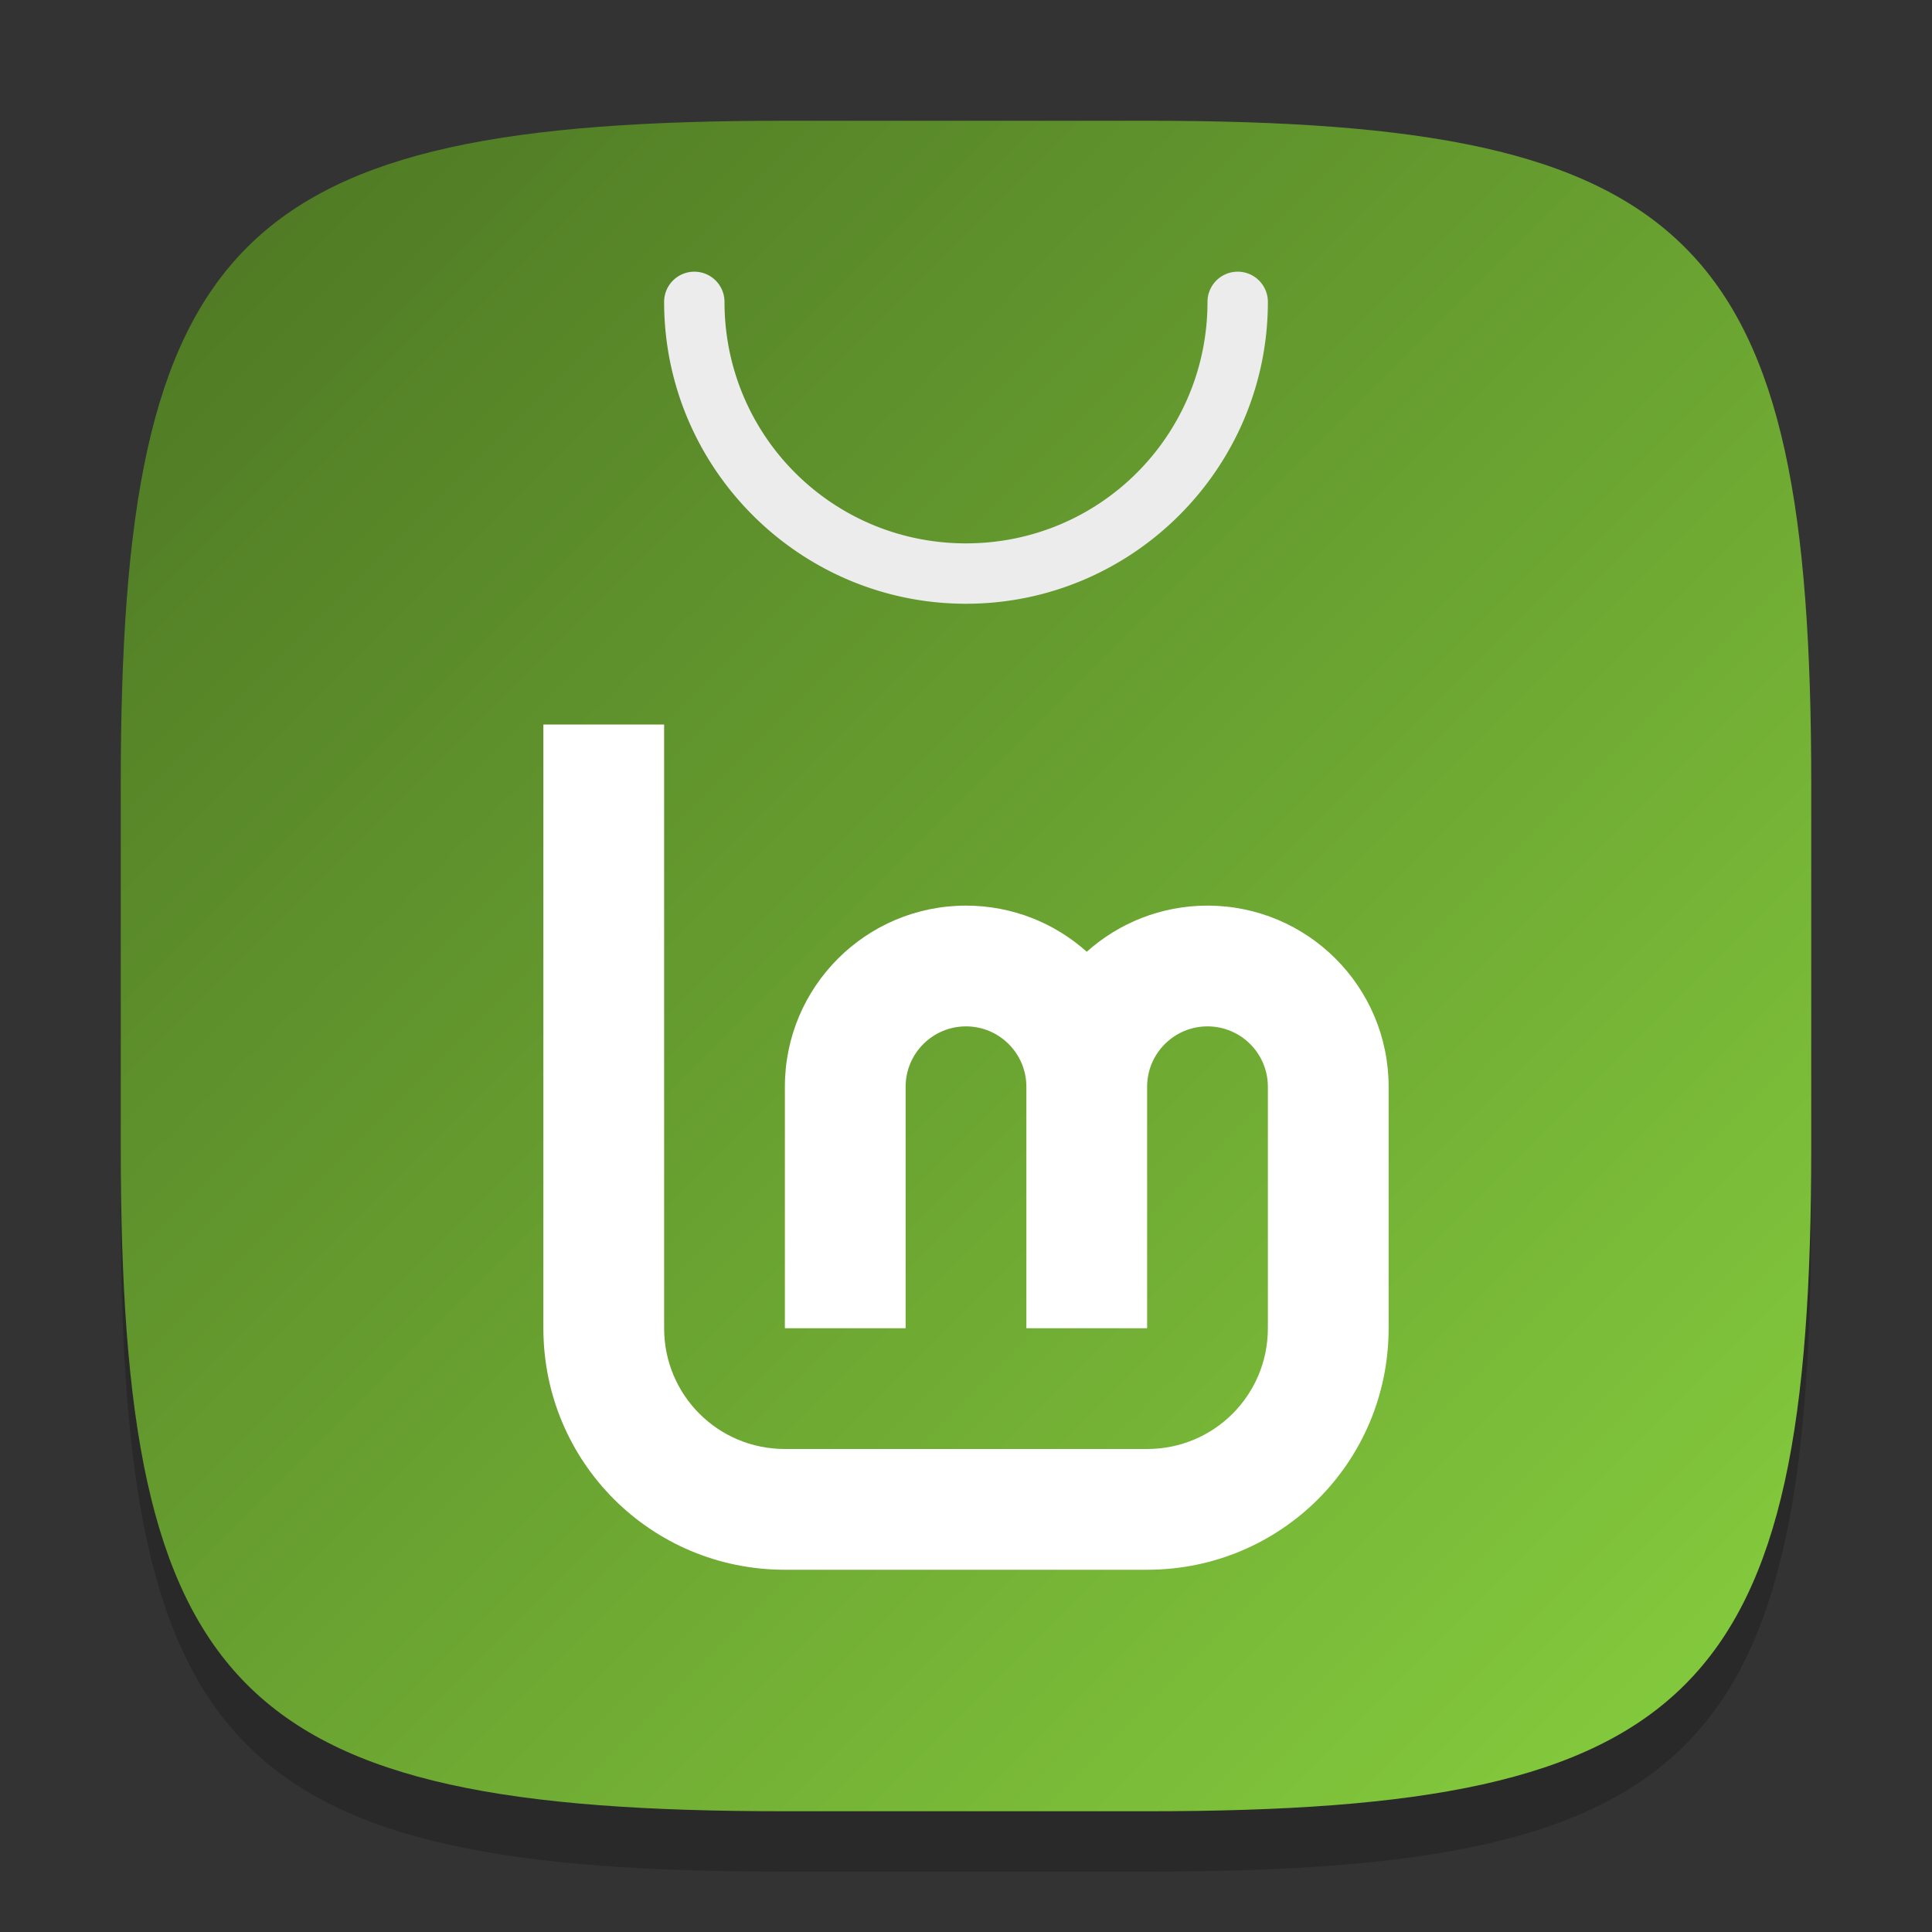 <?xml version="1.0" encoding="UTF-8" standalone="no"?>
<!-- Created with Inkscape (http://www.inkscape.org/) -->

<svg
   width="32"
   height="32"
   viewBox="0 0 32 32"
   version="1.1"
   id="svg5"
   inkscape:version="1.2.1 (9c6d41e410, 2022-07-14)"
   sodipodi:docname="mintinstall.svg"
   xmlns:inkscape="http://www.inkscape.org/namespaces/inkscape"
   xmlns:sodipodi="http://sodipodi.sourceforge.net/DTD/sodipodi-0.dtd"
   xmlns:xlink="http://www.w3.org/1999/xlink"
   xmlns="http://www.w3.org/2000/svg"
   xmlns:svg="http://www.w3.org/2000/svg">
  <rect x="0" y="0" width="32" height="32" fill="#333333" stroke="none"/>
  <sodipodi:namedview
     id="namedview7"
     pagecolor="#ffffff"
     bordercolor="#000000"
     borderopacity="0.25"
     inkscape:showpageshadow="2"
     inkscape:pageopacity="0.0"
     inkscape:pagecheckerboard="0"
     inkscape:deskcolor="#d1d1d1"
     inkscape:document-units="px"
     showgrid="false"
     inkscape:zoom="25.25"
     inkscape:cx="16"
     inkscape:cy="16"
     inkscape:window-width="1920"
     inkscape:window-height="1011"
     inkscape:window-x="0"
     inkscape:window-y="32"
     inkscape:window-maximized="1"
     inkscape:current-layer="svg5" />
  <defs
     id="defs2">
    <linearGradient
       inkscape:collect="always"
       id="linearGradient2030">
      <stop
         style="stop-color:#4c7523;stop-opacity:1;"
         offset="0"
         id="stop2026" />
      <stop
         style="stop-color:#87cf3e;stop-opacity:1;"
         offset="1"
         id="stop2028" />
    </linearGradient>
    <linearGradient
       inkscape:collect="always"
       xlink:href="#linearGradient2030"
       id="linearGradient4780"
       x1="2"
       y1="2"
       x2="30"
       y2="30"
       gradientUnits="userSpaceOnUse" />
  </defs>
  <path
     d="M 13,3 C 3.899,3 2,4.94 2,14 v 6 c 0,9.06 1.899,11 11,11 h 6 c 9.101,0 11,-1.94 11,-11 V 14 C 30,4.94 28.101,3 19,3"
     style="opacity:0.2;fill:#000000;stroke-width:1;stroke-linecap:round;stroke-linejoin:round"
     id="path563" />
  <path
     id="path530"
     style="fill:url(#linearGradient4780);fill-opacity:1;stroke-width:1;stroke-linecap:round;stroke-linejoin:round"
     d="M 13,2 C 3.899,2 2,3.94 2,13 v 6 c 0,9.06 1.899,11 11,11 h 6 c 9.101,0 11,-1.94 11,-11 V 13 C 30,3.94 28.101,2 19,2 Z" />
  <path
     style="color:#000000;fill:#ececec;stroke:none;stroke-linecap:round;stroke-linejoin:round;-inkscape-stroke:none"
     d="M 16,10 C 13.245,10 11,7.755 11,5 A 0.5,0.5 0 0 1 11.5,4.5 0.5,0.5 0 0 1 12,5 c 0,2.215 1.785,4 4,4 2.215,0 4,-1.785 4,-4 A 0.5,0.5 0 0 1 20.5,4.5 0.5,0.5 0 0 1 21,5 c 0,2.755 -2.245,5 -5,5 z"
     id="path6892" />
  <path
     id="rect4212"
     style="fill:#ffffff;stroke-width:2.39;stroke-linecap:round;stroke-linejoin:round"
     d="m 9,12 v 10 c 0,2.216 1.784,4 4,4 h 6 c 2.216,0 4,-1.784 4,-4 v -4 c 0,-1.657 -1.343,-3 -3,-3 -0.768,0 -1.469,0.289 -2,0.764 C 17.469,15.289 16.768,15 16,15 c -1.657,0 -3,1.343 -3,3 v 4 h 2 v -4 c 0,-0.552 0.448,-1 1,-1 0.552,0 1,0.448 1,1 v 4 h 2 v -4 c 0,-0.552 0.448,-1 1,-1 0.552,0 1,0.448 1,1 v 4 c 0,1.108 -0.892,2 -2,2 h -6 c -1.108,0 -2,-0.892 -2,-2 V 12 Z" />
</svg>
